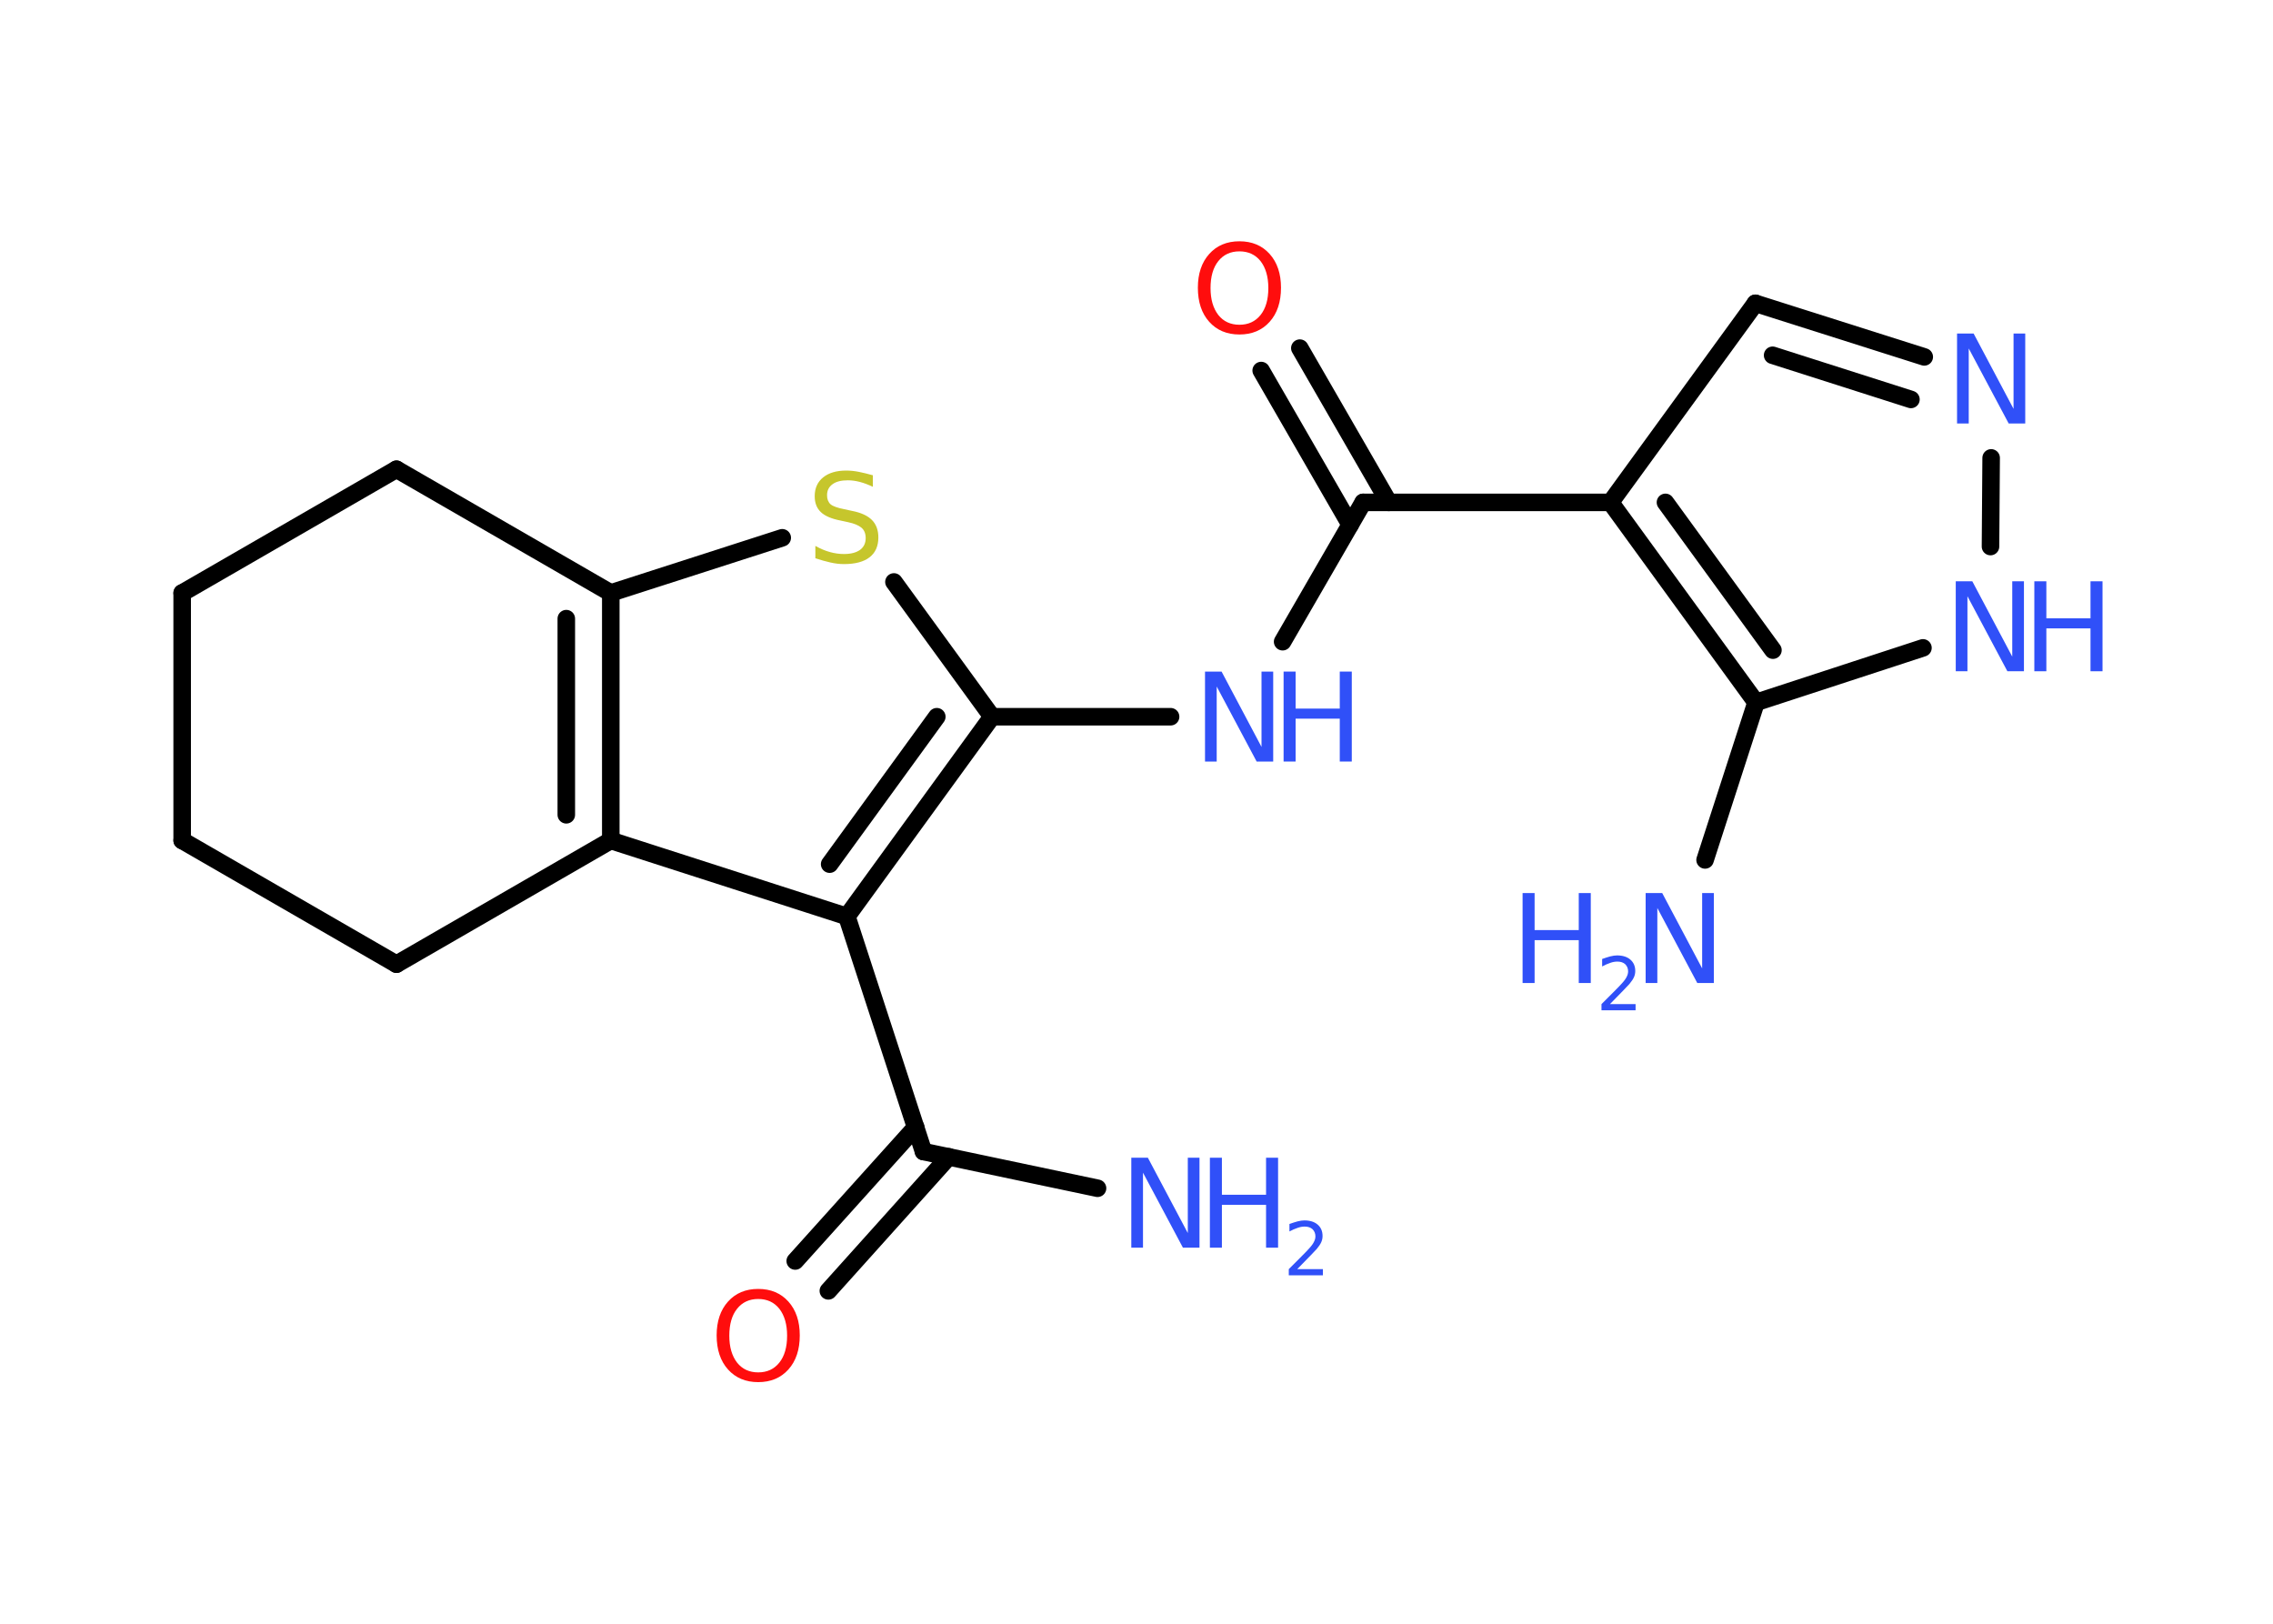 <?xml version='1.0' encoding='UTF-8'?>
<!DOCTYPE svg PUBLIC "-//W3C//DTD SVG 1.1//EN" "http://www.w3.org/Graphics/SVG/1.1/DTD/svg11.dtd">
<svg version='1.2' xmlns='http://www.w3.org/2000/svg' xmlns:xlink='http://www.w3.org/1999/xlink' width='70.0mm' height='50.0mm' viewBox='0 0 70.0 50.0'>
  <desc>Generated by the Chemistry Development Kit (http://github.com/cdk)</desc>
  <g stroke-linecap='round' stroke-linejoin='round' stroke='#000000' stroke-width='.54' fill='#3050F8'>
    <rect x='.0' y='.0' width='70.0' height='50.0' fill='#FFFFFF' stroke='none'/>
    <g id='mol1' class='mol'>
      <line id='mol1bnd1' class='bond' x1='33.8' y1='36.59' x2='28.44' y2='35.46'/>
      <g id='mol1bnd2' class='bond'>
        <line x1='29.22' y1='35.62' x2='25.51' y2='39.75'/>
        <line x1='28.2' y1='34.71' x2='24.49' y2='38.83'/>
      </g>
      <line id='mol1bnd3' class='bond' x1='28.44' y1='35.46' x2='26.08' y2='28.22'/>
      <g id='mol1bnd4' class='bond'>
        <line x1='26.08' y1='28.22' x2='30.55' y2='22.07'/>
        <line x1='25.55' y1='26.61' x2='28.85' y2='22.07'/>
      </g>
      <line id='mol1bnd5' class='bond' x1='30.55' y1='22.07' x2='36.05' y2='22.07'/>
      <line id='mol1bnd6' class='bond' x1='39.5' y1='19.76' x2='41.98' y2='15.47'/>
      <g id='mol1bnd7' class='bond'>
        <line x1='41.58' y1='16.16' x2='38.84' y2='11.41'/>
        <line x1='42.77' y1='15.47' x2='40.03' y2='10.72'/>
      </g>
      <line id='mol1bnd8' class='bond' x1='41.98' y1='15.47' x2='49.6' y2='15.47'/>
      <line id='mol1bnd9' class='bond' x1='49.6' y1='15.47' x2='54.06' y2='9.34'/>
      <g id='mol1bnd10' class='bond'>
        <line x1='59.26' y1='10.99' x2='54.06' y2='9.34'/>
        <line x1='58.85' y1='12.3' x2='54.59' y2='10.94'/>
      </g>
      <line id='mol1bnd11' class='bond' x1='61.32' y1='14.1' x2='61.3' y2='16.83'/>
      <line id='mol1bnd12' class='bond' x1='59.22' y1='19.95' x2='54.08' y2='21.63'/>
      <g id='mol1bnd13' class='bond'>
        <line x1='49.6' y1='15.47' x2='54.08' y2='21.63'/>
        <line x1='51.29' y1='15.47' x2='54.6' y2='20.02'/>
      </g>
      <line id='mol1bnd14' class='bond' x1='54.08' y1='21.63' x2='52.51' y2='26.48'/>
      <line id='mol1bnd15' class='bond' x1='30.55' y1='22.07' x2='27.53' y2='17.92'/>
      <line id='mol1bnd16' class='bond' x1='24.09' y1='16.56' x2='18.81' y2='18.26'/>
      <g id='mol1bnd17' class='bond'>
        <line x1='18.81' y1='25.88' x2='18.81' y2='18.26'/>
        <line x1='17.44' y1='25.09' x2='17.44' y2='19.05'/>
      </g>
      <line id='mol1bnd18' class='bond' x1='26.08' y1='28.22' x2='18.81' y2='25.88'/>
      <line id='mol1bnd19' class='bond' x1='18.81' y1='25.88' x2='12.21' y2='29.69'/>
      <line id='mol1bnd20' class='bond' x1='12.21' y1='29.69' x2='5.61' y2='25.88'/>
      <line id='mol1bnd21' class='bond' x1='5.61' y1='25.88' x2='5.61' y2='18.26'/>
      <line id='mol1bnd22' class='bond' x1='5.61' y1='18.26' x2='12.21' y2='14.45'/>
      <line id='mol1bnd23' class='bond' x1='18.81' y1='18.26' x2='12.21' y2='14.45'/>
      <g id='mol1atm1' class='atom'>
        <path d='M34.85 35.65h.5l1.23 2.32v-2.32h.36v2.77h-.51l-1.23 -2.31v2.31h-.36v-2.77z' stroke='none'/>
        <path d='M37.26 35.65h.37v1.14h1.36v-1.14h.37v2.77h-.37v-1.32h-1.36v1.32h-.37v-2.77z' stroke='none'/>
        <path d='M39.96 39.08h.78v.19h-1.05v-.19q.13 -.13 .35 -.35q.22 -.22 .28 -.29q.11 -.12 .15 -.21q.04 -.08 .04 -.16q.0 -.13 -.09 -.22q-.09 -.08 -.24 -.08q-.11 .0 -.22 .04q-.12 .04 -.25 .11v-.23q.14 -.05 .25 -.08q.12 -.03 .21 -.03q.26 .0 .41 .13q.15 .13 .15 .35q.0 .1 -.04 .19q-.04 .09 -.14 .21q-.03 .03 -.18 .19q-.15 .15 -.42 .43z' stroke='none'/>
      </g>
      <path id='mol1atm3' class='atom' d='M23.35 40.0q-.41 .0 -.65 .3q-.24 .3 -.24 .83q.0 .52 .24 .83q.24 .3 .65 .3q.41 .0 .65 -.3q.24 -.3 .24 -.83q.0 -.52 -.24 -.83q-.24 -.3 -.65 -.3zM23.35 39.69q.58 .0 .93 .39q.35 .39 .35 1.04q.0 .66 -.35 1.05q-.35 .39 -.93 .39q-.58 .0 -.93 -.39q-.35 -.39 -.35 -1.05q.0 -.65 .35 -1.04q.35 -.39 .93 -.39z' stroke='none' fill='#FF0D0D'/>
      <g id='mol1atm6' class='atom'>
        <path d='M37.12 20.68h.5l1.23 2.32v-2.32h.36v2.77h-.51l-1.23 -2.31v2.31h-.36v-2.77z' stroke='none'/>
        <path d='M39.53 20.68h.37v1.14h1.36v-1.14h.37v2.77h-.37v-1.32h-1.36v1.32h-.37v-2.77z' stroke='none'/>
      </g>
      <path id='mol1atm8' class='atom' d='M38.17 7.74q-.41 .0 -.65 .3q-.24 .3 -.24 .83q.0 .52 .24 .83q.24 .3 .65 .3q.41 .0 .65 -.3q.24 -.3 .24 -.83q.0 -.52 -.24 -.83q-.24 -.3 -.65 -.3zM38.17 7.43q.58 .0 .93 .39q.35 .39 .35 1.04q.0 .66 -.35 1.05q-.35 .39 -.93 .39q-.58 .0 -.93 -.39q-.35 -.39 -.35 -1.05q.0 -.65 .35 -1.04q.35 -.39 .93 -.39z' stroke='none' fill='#FF0D0D'/>
      <path id='mol1atm11' class='atom' d='M60.28 10.27h.5l1.23 2.32v-2.32h.36v2.77h-.51l-1.23 -2.31v2.31h-.36v-2.77z' stroke='none'/>
      <g id='mol1atm12' class='atom'>
        <path d='M60.24 17.9h.5l1.23 2.32v-2.32h.36v2.77h-.51l-1.23 -2.31v2.31h-.36v-2.77z' stroke='none'/>
        <path d='M62.65 17.9h.37v1.14h1.36v-1.14h.37v2.77h-.37v-1.32h-1.36v1.32h-.37v-2.77z' stroke='none'/>
      </g>
      <g id='mol1atm14' class='atom'>
        <path d='M50.69 27.5h.5l1.23 2.32v-2.32h.36v2.77h-.51l-1.23 -2.31v2.31h-.36v-2.77z' stroke='none'/>
        <path d='M46.89 27.5h.37v1.14h1.36v-1.14h.37v2.77h-.37v-1.32h-1.36v1.32h-.37v-2.77z' stroke='none'/>
        <path d='M49.59 30.92h.78v.19h-1.05v-.19q.13 -.13 .35 -.35q.22 -.22 .28 -.29q.11 -.12 .15 -.21q.04 -.08 .04 -.16q.0 -.13 -.09 -.22q-.09 -.08 -.24 -.08q-.11 .0 -.22 .04q-.12 .04 -.25 .11v-.23q.14 -.05 .25 -.08q.12 -.03 .21 -.03q.26 .0 .41 .13q.15 .13 .15 .35q.0 .1 -.04 .19q-.04 .09 -.14 .21q-.03 .03 -.18 .19q-.15 .15 -.42 .43z' stroke='none'/>
      </g>
      <path id='mol1atm15' class='atom' d='M26.88 14.63v.36q-.21 -.1 -.4 -.15q-.19 -.05 -.37 -.05q-.31 .0 -.47 .12q-.17 .12 -.17 .34q.0 .18 .11 .28q.11 .09 .42 .15l.23 .05q.42 .08 .62 .28q.2 .2 .2 .54q.0 .4 -.27 .61q-.27 .21 -.79 .21q-.2 .0 -.42 -.05q-.22 -.05 -.46 -.13v-.38q.23 .13 .45 .19q.22 .06 .43 .06q.32 .0 .5 -.13q.17 -.13 .17 -.36q.0 -.21 -.13 -.32q-.13 -.11 -.41 -.17l-.23 -.05q-.42 -.08 -.61 -.26q-.19 -.18 -.19 -.49q.0 -.37 .26 -.58q.26 -.21 .71 -.21q.19 .0 .39 .04q.2 .04 .41 .1z' stroke='none' fill='#C6C62C'/>
    </g>
  </g>
</svg>
